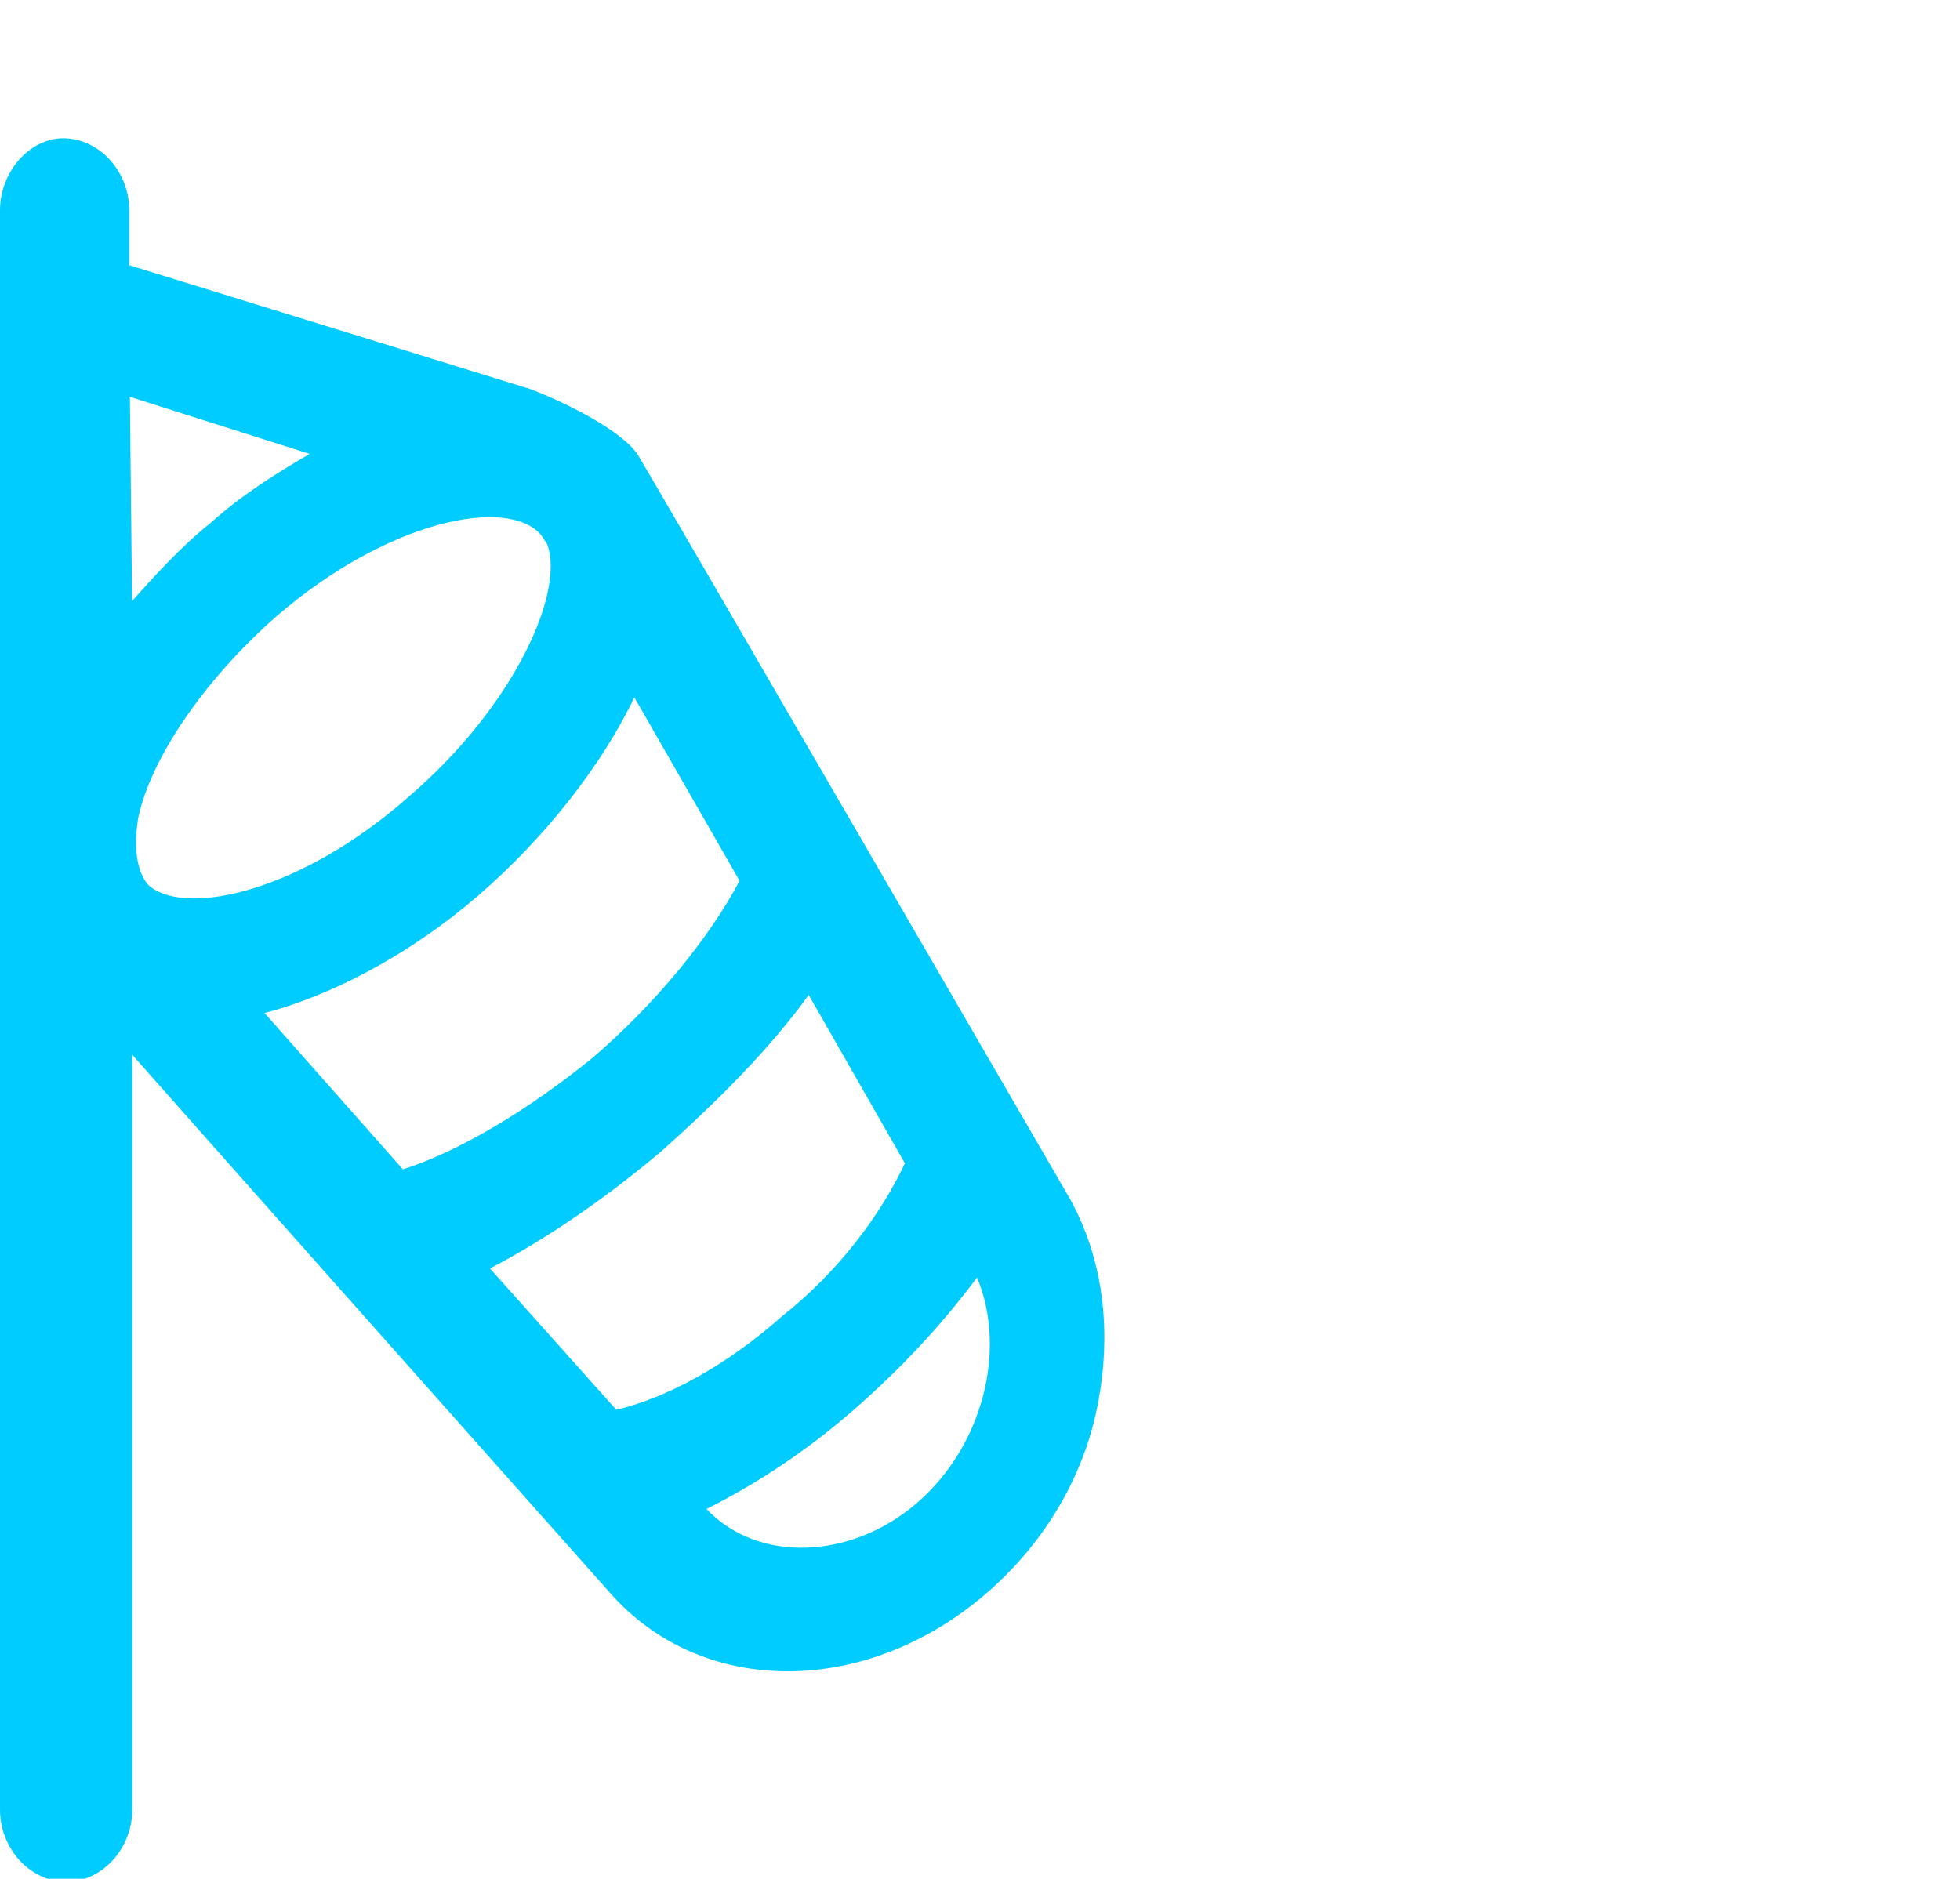 <?xml version="1.0" encoding="UTF-8" standalone="no"?>
<!-- Created with Inkscape (http://www.inkscape.org/) -->

<svg
   xmlns:dc="http://purl.org/dc/elements/1.1/"
   xmlns:cc="http://creativecommons.org/ns#"
   xmlns:rdf="http://www.w3.org/1999/02/22-rdf-syntax-ns#"
   xmlns:svg="http://www.w3.org/2000/svg"
   xmlns="http://www.w3.org/2000/svg"
   xmlns:xlink="http://www.w3.org/1999/xlink"
   xmlns:sodipodi="http://sodipodi.sourceforge.net/DTD/sodipodi-0.dtd"
   xmlns:inkscape="http://www.inkscape.org/namespaces/inkscape"
   width="17.277mm"
   height="16.563mm"
   viewBox="0 0 17.277 16.563"
   version="1.1"
   id="svg5681"
   inkscape:version="0.92.3 (2405546, 2018-03-11)"
   sodipodi:docname="winds-1-non-active.svg">
  <defs
     id="defs5675">
    <path
       d="m 1,16.6 20.7,11.7 c 1.3,0.8 2,1.1 3.7,1 0.3,0 31.9,-4.9 31.9,-4.9 2.5,-0.4 4.7,-1.8 6.2,-4.1 1.4,-2.2 2,-5 1.6,-7.8 C 64.9,9.7 63.6,7 61.6,5 V 5 C 59.6,2.9 57,1.7 54.4,1.6 54.4,1.6 21.9,0 21.6,0 20.1,0.1 17.3,2.1 17.2,2.2 L 4.5,12.6 m 10.3,2.5 c 0.2,1.5 0.5,2.9 0.9,4.3 l -6.9,-4 5.8,-4.8 c -0.1,1.4 0,3 0.2,4.5 z m 10.4,9.4 c 0,0 -0.9,0.4 -2.4,-1.1 -1.5,-1.6 -3,-4.8 -3.5,-8.6 -0.7,-5.5 0.9,-9.9 2.9,-10.1 h 0.4 c 2,0.4 4.5,4.4 5.3,9.7 0.6,5.3 -0.9,9.6 -2.7,10.1 z m 14.3,-2.2 -7.9,1.2 c 0.9,-2.6 1.1,-5.9 0.7,-9.3 -0.4,-3.4 -1.6,-6.6 -3.1,-9.1 l 8.1,0.4 c 1.2,2.2 2.2,5.2 2.6,8.4 0.3,3.1 0.2,6.2 -0.4,8.4 z m 12.1,-1.8 -7.2,1.1 c 0.2,-2.4 0.2,-5.1 -0.2,-7.9 -0.4,-2.9 -1.1,-5.6 -2,-7.9 l 7.4,0.4 c 1.2,1.8 2.1,4.4 2.4,7.1 0.4,2.6 0.3,5.3 -0.4,7.2 z m 9.2,-7.7 c 0.5,3.4 -1.4,6.3 -4.2,6.9 0.2,-2.1 0.2,-4.4 -0.1,-6.7 -0.3,-2.3 -0.9,-4.6 -1.7,-6.6 3,0.3 5.6,3 6,6.4 z"
       id="SVGID_2_"
       inkscape:connector-curvature="0" />
    <path
       d="M 4.3,11.3 V 7 C 4.3,5.7 3.3,4.6 2.1,4.6 1,4.6 0,5.7 0,7 v 53.2 c 0,1.3 1,2.4 2.2,2.4 1.2,0 2.2,-1.1 2.2,-2.4 V 20.7"
       id="SVGID_5_"
       inkscape:connector-curvature="0" />
    <path
       d="M 57.6,33.2 C 56.9,30.4 55.3,28.1 53.1,26.7 53.1,26.7 25.8,9.1 25.5,8.9 24.1,8.2 20.7,8.6 20.5,8.6 L 4.3,11.3 V 7 C 4.3,5.7 3.3,4.6 2.1,4.6 1,4.6 0,5.7 0,7 v 53.2 c 0,1.3 1,2.4 2.2,2.4 1.2,0 2.2,-1.1 2.2,-2.4 V 20.7 l 7.1,12.7 c 0.8,1.3 1.1,2 2.7,2.8 0.3,0.2 30.1,11.8 30.1,11.8 2.4,0.9 5,0.8 7.4,-0.4 2.3,-1.2 4.2,-3.3 5.3,-6 1.1,-2.6 1.3,-5.6 0.6,-8.4 z M 12,18.6 c -0.6,1.4 -1,2.8 -1.3,4.2 l -4,-6.9 7.4,-1.3 c -0.8,1.2 -1.5,2.6 -2.1,4 z M 16.3,32 c 0,0 -1,-0.1 -1.6,-2.1 -0.5,-2.2 -0.2,-5.7 1.2,-9.2 2.1,-5.2 5.8,-8.1 7.6,-7.3 l 0.4,0.2 c 1.5,1.3 1.7,6.1 -0.3,11 -2,4.8 -5.4,7.8 -7.3,7.4 z m 13.5,5.2 -7.5,-2.9 c 2.1,-1.9 3.9,-4.6 5.2,-7.8 1.3,-3.2 2,-6.5 1.9,-9.5 l 6.8,4.4 c 0,2.5 -0.7,5.6 -2,8.6 -1.1,3 -2.7,5.6 -4.4,7.2 z M 41.2,41.7 34.5,39 c 1.4,-2 2.7,-4.3 3.8,-6.9 1.1,-2.7 1.9,-5.4 2.3,-7.9 l 6.2,4 c 0.1,2.2 -0.4,4.9 -1.5,7.4 -1.1,2.5 -2.6,4.7 -4.1,6.1 z M 53,39.6 c -1.3,3.1 -4.4,4.8 -7.1,3.9 1.3,-1.7 2.4,-3.7 3.3,-5.9 0.9,-2.2 1.5,-4.4 1.9,-6.6 2.4,1.8 3.2,5.5 1.9,8.6 z"
       id="SVGID_8_"
       inkscape:connector-curvature="0" />
    <path
       d="m 0.1,16 0.5,12.7 c 0.1,1.3 0.1,2 1,3.2 0.2,0.3 18.7,21.1 18.7,21.1 1.5,1.7 3.6,2.6 5.9,2.6 2.3,0 4.6,-0.9 6.5,-2.5 1.9,-1.6 3.3,-3.8 3.8,-6.3 v 0 C 37,44.3 36.7,41.9 35.6,39.9 35.6,39.9 21.4,15.4 21.2,15.1 20.4,14 17.6,12.9 17.5,12.9 L 3.9,8.7 M 7,17.4 c -1,0.8 -1.9,1.8 -2.7,2.7 l -0.3,-7 6.3,2 C 9.1,15.8 8,16.5 7,17.4 Z M 5,29.5 C 5,29.5 4.3,29 4.6,27.2 5,25.3 6.7,22.7 9.2,20.5 c 3.7,-3.2 7.7,-4 8.8,-2.7 l 0.2,0.3 c 0.6,1.6 -1.1,5.4 -4.6,8.4 -3.5,3.1 -7.3,4 -8.6,3 z m 8.4,9.4 -4.6,-5.2 c 2.3,-0.6 4.9,-2 7.1,-3.9 2.2,-1.9 4.1,-4.3 5.2,-6.6 l 3.5,6.1 c -1,1.9 -2.8,4.1 -4.9,5.9 -2.1,1.7 -4.4,3.1 -6.3,3.7 z m 7.1,8 -4.2,-4.7 c 1.9,-1 3.8,-2.3 5.7,-3.9 1.9,-1.7 3.6,-3.4 4.9,-5.2 l 3.2,5.6 c -0.8,1.7 -2.2,3.6 -4.1,5.1 -1.8,1.6 -3.8,2.7 -5.5,3.1 z m 10,3.1 c -2.2,1.9 -5.3,2 -7,0.2 1.6,-0.8 3.3,-1.9 4.9,-3.3 1.6,-1.4 2.9,-2.8 4.1,-4.4 1,2.4 0.2,5.6 -2,7.5 z"
       id="SVGID_12_"
       inkscape:connector-curvature="0" />
    <path
       d="M 4.3,11.3 V 7 C 4.3,5.7 3.3,4.6 2.1,4.6 1,4.6 0,5.7 0,7 v 53.2 c 0,1.3 1,2.4 2.2,2.4 1.2,0 2.2,-1.1 2.2,-2.4 V 20.7"
       id="SVGID_15_"
       inkscape:connector-curvature="0" />
    <path
       d="M 43.5,13.7 C 40.3,9.7 37,5.4 34.4,0.9 33.7,-0.3 31.7,-0.3 31,0.9 28.3,5.4 25,9.6 21.8,13.7 15.3,22 9.2,29.8 9.2,39.1 9.2,52 19.7,62.6 32.7,62.6 45.7,62.6 56.1,52 56.1,39.1 56.1,29.8 50,22 43.5,13.7 Z"
       id="SVGID_18_"
       inkscape:connector-curvature="0" />
    <path
       d="m 49.5,48 c -1.3,0 -2.4,1.1 -2.4,2.4 0,4 -3.3,7.3 -7.3,7.3 -4,0 -7.3,-3.3 -7.3,-7.3 V 21.7 c 0,-4 3.3,-7.3 7.3,-7.3 4,0 7.3,3.3 7.3,7.3 0,1.3 1.1,2.4 2.4,2.4 1.3,0 2.4,-1.1 2.4,-2.4 C 51.9,15 46.4,9.5 39.7,9.5 33,9.5 27.6,15 27.6,21.7 v 28.7 c 0,6.7 5.5,12.2 12.2,12.2 C 46.5,62.6 52,57.1 52,50.4 51.9,49.1 50.8,48 49.5,48 Z"
       id="SVGID_21_"
       inkscape:connector-curvature="0" />
    <path
       d="m 20.1,0.3 c -3.7,0 -6.7,3 -6.7,6.7 0,3.7 3,6.7 6.7,6.7 3.7,0 6.7,-3 6.7,-6.7 0,-3.7 -3,-6.7 -6.7,-6.7 z m 0,8.5 c -1,0 -1.8,-0.8 -1.8,-1.8 0,-1 0.8,-1.8 1.8,-1.8 1,0 1.9,0.8 1.9,1.8 0,1 -0.9,1.8 -1.9,1.8 z"
       id="SVGID_25_"
       inkscape:connector-curvature="0" />
  </defs>
  <sodipodi:namedview
     id="base"
     pagecolor="#ffffff"
     bordercolor="#666666"
     borderopacity="1.0"
     inkscape:pageopacity="0.0"
     inkscape:pageshadow="2"
     inkscape:zoom="1"
     inkscape:cx="115.50714"
     inkscape:cy="-388.7"
     inkscape:document-units="mm"
     inkscape:current-layer="layer1"
     showgrid="false"
     fit-margin-top="0"
     fit-margin-left="0"
     fit-margin-right="0"
     fit-margin-bottom="0"
     inkscape:window-width="1920"
     inkscape:window-height="1186"
     inkscape:window-x="-11"
     inkscape:window-y="-11"
     inkscape:window-maximized="1" />
  <g
     inkscape:label="Layer 1"
     inkscape:groupmode="layer"
     id="layer1"
     transform="translate(-75.272,-29.427)">
    <g
       id="g7286"
       transform="matrix(0.265,0,0,0.265,75.272,29.427)"
       style="fill:#00ccff">
      <g
         id="Layer_2"
         style="fill:#00ccff">
	<linearGradient
   y2="31.303"
   x2="65.343"
   y1="31.303"
   x1="-1.818989e-012"
   gradientUnits="userSpaceOnUse"
   id="SVGID_1_">
		<stop
   id="stop6581"
   style="stop-color:#F0512E"
   offset="0" />

		<stop
   id="stop6583"
   style="stop-color:#F05230"
   offset="0.276" />

		<stop
   id="stop6585"
   style="stop-color:#F15736"
   offset="0.512" />

		<stop
   id="stop6587"
   style="stop-color:#F15F42"
   offset="0.734" />

		<stop
   id="stop6589"
   style="stop-color:#F26A52"
   offset="0.945" />

		<stop
   id="stop6591"
   style="stop-color:#F26D57"
   offset="0.999" />

	</linearGradient>

	<rect
   id="rect6594"
   height="62.6"
   width="65.3"
   class="st0"
   x="0"
   y="0"
   style="opacity:0;fill:#00ccff" />

</g>
      <g
         class="st1"
         id="Layer_1"
         style="display:none;fill:#00ccff">
	<g
   id="g6643"
   class="st2"
   style="display:inline;fill:#00ccff">
		<g
   id="g6618"
   style="fill:#00ccff">
			<defs
   id="defs6598">
				<path
   d="m 1,16.6 20.7,11.7 c 1.3,0.8 2,1.1 3.7,1 0.3,0 31.9,-4.9 31.9,-4.9 2.5,-0.4 4.7,-1.8 6.2,-4.1 1.4,-2.2 2,-5 1.6,-7.8 C 64.9,9.7 63.6,7 61.6,5 V 5 C 59.6,2.9 57,1.7 54.4,1.6 54.4,1.6 21.9,0 21.6,0 20.1,0.1 17.3,2.1 17.2,2.2 L 4.5,12.6 m 10.3,2.5 c 0.2,1.5 0.5,2.9 0.9,4.3 l -6.9,-4 5.8,-4.8 c -0.1,1.4 0,3 0.2,4.5 z m 10.4,9.4 c 0,0 -0.9,0.4 -2.4,-1.1 -1.5,-1.6 -3,-4.8 -3.5,-8.6 -0.7,-5.5 0.9,-9.9 2.9,-10.1 h 0.4 c 2,0.4 4.5,4.4 5.3,9.7 0.6,5.3 -0.9,9.6 -2.7,10.1 z m 14.3,-2.2 -7.9,1.2 c 0.9,-2.6 1.1,-5.9 0.7,-9.3 -0.4,-3.4 -1.6,-6.6 -3.1,-9.1 l 8.1,0.4 c 1.2,2.2 2.2,5.2 2.6,8.4 0.3,3.1 0.2,6.2 -0.4,8.4 z m 12.1,-1.8 -7.2,1.1 c 0.2,-2.4 0.2,-5.1 -0.2,-7.9 -0.4,-2.9 -1.1,-5.6 -2,-7.9 l 7.4,0.4 c 1.2,1.8 2.1,4.4 2.4,7.1 0.4,2.6 0.3,5.3 -0.4,7.2 z m 9.2,-7.7 c 0.5,3.4 -1.4,6.3 -4.2,6.9 0.2,-2.1 0.2,-4.4 -0.1,-6.7 -0.3,-2.3 -0.9,-4.6 -1.7,-6.6 3,0.3 5.6,3 6,6.4 z"
   id="path7045"
   inkscape:connector-curvature="0" />

			</defs>

			<clipPath
   id="SVGID_3_">
				<use
   id="use6600"
   style="overflow:visible"
   xlink:href="#SVGID_2_"
   x="0"
   y="0"
   width="100%"
   height="100%" />

			</clipPath>

			<linearGradient
   y2="10.809"
   x2="43.783"
   y1="45.205"
   x1="24.671"
   gradientUnits="userSpaceOnUse"
   id="SVGID_4_">
				<stop
   id="stop6603"
   style="stop-color:#F0512E"
   offset="0" />

				<stop
   id="stop6605"
   style="stop-color:#F05230"
   offset="0.276" />

				<stop
   id="stop6607"
   style="stop-color:#F15736"
   offset="0.512" />

				<stop
   id="stop6609"
   style="stop-color:#F15F42"
   offset="0.734" />

				<stop
   id="stop6611"
   style="stop-color:#F26A52"
   offset="0.945" />

				<stop
   id="stop6613"
   style="stop-color:#F26D57"
   offset="0.999" />

			</linearGradient>

			<rect
   id="rect6616"
   clip-path="url(#SVGID_3_)"
   height="63"
   width="67"
   class="st3"
   y="-0.4"
   x="-1"
   style="fill:#00ccff" />

		</g>

		<g
   id="g6641"
   style="fill:#00ccff">
			<defs
   id="defs6621">
				<path
   d="M 4.3,11.3 V 7 C 4.3,5.7 3.3,4.6 2.1,4.6 1,4.6 0,5.7 0,7 v 53.2 c 0,1.3 1,2.4 2.2,2.4 1.2,0 2.2,-1.1 2.2,-2.4 V 20.7"
   id="path7059"
   inkscape:connector-curvature="0" />

			</defs>

			<clipPath
   id="SVGID_6_">
				<use
   id="use6623"
   style="overflow:visible"
   xlink:href="#SVGID_5_"
   x="0"
   y="0"
   width="100%"
   height="100%" />

			</clipPath>

			<linearGradient
   y2="10.809"
   x2="44.783"
   y1="45.205"
   x1="25.671"
   gradientUnits="userSpaceOnUse"
   id="SVGID_7_">
				<stop
   id="stop6626"
   style="stop-color:#F0512E"
   offset="0" />

				<stop
   id="stop6628"
   style="stop-color:#F05230"
   offset="0.276" />

				<stop
   id="stop6630"
   style="stop-color:#F15736"
   offset="0.512" />

				<stop
   id="stop6632"
   style="stop-color:#F15F42"
   offset="0.734" />

				<stop
   id="stop6634"
   style="stop-color:#F26A52"
   offset="0.945" />

				<stop
   id="stop6636"
   style="stop-color:#F26D57"
   offset="0.999" />

			</linearGradient>

			<rect
   id="rect6639"
   clip-path="url(#SVGID_6_)"
   height="63"
   width="67"
   class="st4"
   y="-0.4"
   x="0"
   style="fill:#00ccff" />

		</g>

	</g>

</g>
      <g
         class="st1"
         id="Layer_3"
         style="display:none;fill:#00ccff">
	<g
   id="g6678"
   class="st2"
   style="display:inline;fill:#00ccff">
		<defs
   id="defs6647">
			<path
   d="M 57.6,33.2 C 56.9,30.4 55.3,28.1 53.1,26.7 53.1,26.7 25.8,9.1 25.5,8.9 24.1,8.2 20.7,8.6 20.5,8.6 L 4.3,11.3 V 7 C 4.3,5.7 3.3,4.6 2.1,4.6 1,4.6 0,5.7 0,7 v 53.2 c 0,1.3 1,2.4 2.2,2.4 1.2,0 2.2,-1.1 2.2,-2.4 V 20.7 l 7.1,12.7 c 0.8,1.3 1.1,2 2.7,2.8 0.3,0.2 30.1,11.8 30.1,11.8 2.4,0.9 5,0.8 7.4,-0.4 2.3,-1.2 4.2,-3.3 5.3,-6 1.1,-2.6 1.3,-5.6 0.6,-8.4 z M 12,18.6 c -0.6,1.4 -1,2.8 -1.3,4.2 l -4,-6.9 7.4,-1.3 c -0.8,1.2 -1.5,2.6 -2.1,4 z M 16.3,32 c 0,0 -1,-0.1 -1.6,-2.1 -0.5,-2.2 -0.2,-5.7 1.2,-9.2 2.1,-5.2 5.8,-8.1 7.6,-7.3 l 0.4,0.2 c 1.5,1.3 1.7,6.1 -0.3,11 -2,4.8 -5.4,7.8 -7.3,7.4 z m 13.5,5.2 -7.5,-2.9 c 2.1,-1.9 3.9,-4.6 5.2,-7.8 1.3,-3.2 2,-6.5 1.9,-9.5 l 6.8,4.4 c 0,2.5 -0.7,5.6 -2,8.6 -1.1,3 -2.7,5.6 -4.4,7.2 z M 41.2,41.7 34.5,39 c 1.4,-2 2.7,-4.3 3.8,-6.9 1.1,-2.7 1.9,-5.4 2.3,-7.9 l 6.2,4 c 0.1,2.2 -0.4,4.9 -1.5,7.4 -1.1,2.5 -2.6,4.7 -4.1,6.1 z M 53,39.6 c -1.3,3.1 -4.4,4.8 -7.1,3.9 1.3,-1.7 2.4,-3.7 3.3,-5.9 0.9,-2.2 1.5,-4.4 1.9,-6.6 2.4,1.8 3.2,5.5 1.9,8.6 z"
   id="path7075"
   inkscape:connector-curvature="0" />

		</defs>

		<linearGradient
   y2="25.79"
   x2="27.531"
   y1="48.752"
   x1="14.773"
   gradientUnits="userSpaceOnUse"
   id="SVGID_9_">
			<stop
   id="stop6649"
   style="stop-color:#EEBF39"
   offset="0" />

			<stop
   id="stop6651"
   style="stop-color:#EFC03C"
   offset="0.339" />

			<stop
   id="stop6653"
   style="stop-color:#F3C646"
   offset="0.629" />

			<stop
   id="stop6655"
   style="stop-color:#F9D158"
   offset="0.899" />

			<stop
   id="stop6657"
   style="stop-color:#FCD660"
   offset="0.998" />

		</linearGradient>

		<use
   id="use6660"
   style="overflow:visible;fill:#00ccff"
   xlink:href="#SVGID_8_"
   x="0"
   y="0"
   width="100%"
   height="100%" />

		<clipPath
   id="SVGID_10_">
			<use
   id="use6662"
   style="overflow:visible"
   xlink:href="#SVGID_8_"
   x="0"
   y="0"
   width="100%"
   height="100%" />

		</clipPath>

		<linearGradient
   y2="9.872"
   x2="42.193"
   y1="40.836"
   x1="24.988"
   gradientUnits="userSpaceOnUse"
   id="SVGID_11_">
			<stop
   id="stop6665"
   style="stop-color:#EEBF39"
   offset="0" />

			<stop
   id="stop6667"
   style="stop-color:#EFC03C"
   offset="0.339" />

			<stop
   id="stop6669"
   style="stop-color:#F3C646"
   offset="0.629" />

			<stop
   id="stop6671"
   style="stop-color:#F9D158"
   offset="0.899" />

			<stop
   id="stop6673"
   style="stop-color:#FCD660"
   offset="0.998" />

		</linearGradient>

		<rect
   id="rect6676"
   clip-path="url(#SVGID_10_)"
   height="58"
   width="58"
   class="st5"
   y="4.6"
   x="0"
   style="fill:#00ccff" />

	</g>

</g>
      <g
         id="Layer_4"
         style="fill:#00ccff">
	<g
   id="g6727"
   style="fill:#00ccff">
		<g
   id="g6702"
   style="fill:#00ccff">
			<defs
   id="defs6682">
				<path
   d="m 0.1,16 0.5,12.7 c 0.1,1.3 0.1,2 1,3.2 0.2,0.3 18.7,21.1 18.7,21.1 1.5,1.7 3.6,2.6 5.9,2.6 2.3,0 4.6,-0.9 6.5,-2.5 1.9,-1.6 3.3,-3.8 3.8,-6.3 v 0 C 37,44.3 36.7,41.9 35.6,39.9 35.6,39.9 21.4,15.4 21.2,15.1 20.4,14 17.6,12.9 17.5,12.9 L 3.9,8.7 M 7,17.4 c -1,0.8 -1.9,1.8 -2.7,2.7 l -0.3,-7 6.3,2 C 9.1,15.8 8,16.5 7,17.4 Z M 5,29.5 C 5,29.5 4.3,29 4.6,27.2 5,25.3 6.7,22.7 9.2,20.5 c 3.7,-3.2 7.7,-4 8.8,-2.7 l 0.2,0.3 c 0.6,1.6 -1.1,5.4 -4.6,8.4 -3.5,3.1 -7.3,4 -8.6,3 z m 8.4,9.4 -4.6,-5.2 c 2.3,-0.6 4.9,-2 7.1,-3.9 2.2,-1.9 4.1,-4.3 5.2,-6.6 l 3.5,6.1 c -1,1.9 -2.8,4.1 -4.9,5.9 -2.1,1.7 -4.4,3.1 -6.3,3.7 z m 7.1,8 -4.2,-4.7 c 1.9,-1 3.8,-2.3 5.7,-3.9 1.9,-1.7 3.6,-3.4 4.9,-5.2 l 3.2,5.6 c -0.8,1.7 -2.2,3.6 -4.1,5.1 -1.8,1.6 -3.8,2.7 -5.5,3.1 z m 10,3.1 c -2.2,1.9 -5.3,2 -7,0.2 1.6,-0.8 3.3,-1.9 4.9,-3.3 1.6,-1.4 2.9,-2.8 4.1,-4.4 1,2.4 0.2,5.6 -2,7.5 z"
   id="path7096"
   inkscape:connector-curvature="0" />

			</defs>

			<clipPath
   id="SVGID_13_">
				<use
   id="use6684"
   style="overflow:visible"
   xlink:href="#SVGID_12_"
   x="0"
   y="0"
   width="100%"
   height="100%" />

			</clipPath>

			
				<linearGradient
   gradientTransform="matrix(0.998,-0.061,0.061,0.998,37.354,-40.048)"
   y2="53.516"
   x2="-3.218"
   y1="84.824"
   x1="-20.614"
   gradientUnits="userSpaceOnUse"
   id="SVGID_14_">
				<stop
   id="stop6687"
   style="stop-color:#5ABC73"
   offset="0" />

				<stop
   id="stop6689"
   style="stop-color:#5EBD74"
   offset="0.265" />

				<stop
   id="stop6691"
   style="stop-color:#6BC178"
   offset="0.492" />

				<stop
   id="stop6693"
   style="stop-color:#7FC67D"
   offset="0.705" />

				<stop
   id="stop6695"
   style="stop-color:#98CE84"
   offset="0.907" />

				<stop
   id="stop6697"
   style="stop-color:#A5D288"
   offset="0.998" />

			</linearGradient>

			<polyline
   id="polyline6700"
   clip-path="url(#SVGID_13_)"
   points="-2.6,5.8 0.9,63.7 58.8,60.2 55.2,1.3    "
   class="st6"
   style="fill:#00ccff" />

		</g>

		<g
   id="g6725"
   style="fill:#00ccff">
			<defs
   id="defs6705">
				<path
   d="M 4.3,11.3 V 7 C 4.3,5.7 3.3,4.6 2.1,4.6 1,4.6 0,5.7 0,7 v 53.2 c 0,1.3 1,2.4 2.2,2.4 1.2,0 2.2,-1.1 2.2,-2.4 V 20.7"
   id="path7110"
   inkscape:connector-curvature="0" />

			</defs>

			<clipPath
   id="SVGID_16_">
				<use
   id="use6707"
   style="overflow:visible"
   xlink:href="#SVGID_15_"
   x="0"
   y="0"
   width="100%"
   height="100%" />

			</clipPath>

			<linearGradient
   y2="14.75"
   x2="39.482"
   y1="46.058"
   x1="22.087"
   gradientUnits="userSpaceOnUse"
   id="SVGID_17_">
				<stop
   id="stop6710"
   style="stop-color:#5ABC73"
   offset="0" />

				<stop
   id="stop6712"
   style="stop-color:#5EBD74"
   offset="0.265" />

				<stop
   id="stop6714"
   style="stop-color:#6BC178"
   offset="0.492" />

				<stop
   id="stop6716"
   style="stop-color:#7FC67D"
   offset="0.705" />

				<stop
   id="stop6718"
   style="stop-color:#98CE84"
   offset="0.907" />

				<stop
   id="stop6720"
   style="stop-color:#A5D288"
   offset="0.998" />

			</linearGradient>

			<polyline
   id="polyline6723"
   clip-path="url(#SVGID_16_)"
   points="0,4.6 0,62.6 58,62.6 58,3.6    "
   class="st7"
   style="fill:#00ccff" />

		</g>

	</g>

</g>
      <g
         class="st1"
         id="Layer_5"
         style="display:none;fill:#00ccff">
	<g
   id="g6761"
   class="st2"
   style="display:inline;fill:#00ccff">
		<g
   id="g6751"
   style="fill:#00ccff">
			<defs
   id="defs6731">
				<path
   d="M 43.5,13.7 C 40.3,9.7 37,5.4 34.4,0.9 33.7,-0.3 31.7,-0.3 31,0.9 28.3,5.4 25,9.6 21.8,13.7 15.3,22 9.2,29.8 9.2,39.1 9.2,52 19.7,62.6 32.7,62.6 45.7,62.6 56.1,52 56.1,39.1 56.1,29.8 50,22 43.5,13.7 Z"
   id="path7126"
   inkscape:connector-curvature="0" />

			</defs>

			<clipPath
   id="SVGID_19_">
				<use
   id="use6733"
   style="overflow:visible"
   xlink:href="#SVGID_18_"
   x="0"
   y="0"
   width="100%"
   height="100%" />

			</clipPath>

			<linearGradient
   y2="13.386"
   x2="42.379"
   y1="44.638"
   x1="25.015"
   gradientUnits="userSpaceOnUse"
   id="SVGID_20_">
				<stop
   id="stop6736"
   style="stop-color:#F0512E"
   offset="0" />

				<stop
   id="stop6738"
   style="stop-color:#F05230"
   offset="0.276" />

				<stop
   id="stop6740"
   style="stop-color:#F15736"
   offset="0.512" />

				<stop
   id="stop6742"
   style="stop-color:#F15F42"
   offset="0.734" />

				<stop
   id="stop6744"
   style="stop-color:#F26A52"
   offset="0.945" />

				<stop
   id="stop6746"
   style="stop-color:#F26D57"
   offset="0.999" />

			</linearGradient>

			<rect
   id="rect6749"
   clip-path="url(#SVGID_19_)"
   height="63.6"
   width="49.4"
   class="st8"
   y="0"
   x="7.4"
   style="fill:#00ccff" />

		</g>

		<g
   id="g6759"
   style="fill:#00ccff">
			<path
   id="path6753"
   d="m 26.8,34.1 c -3.2,0 -5.9,-2.6 -5.9,-5.9 0,-3.3 2.6,-5.9 5.9,-5.9 3.3,0 5.9,2.6 5.9,5.9 0,3.3 -2.7,5.9 -5.9,5.9 z m 0,-7.9 c -1.1,0 -2,0.9 -2,2 0,1.1 0.9,2 2,2 1.1,0 2,-0.9 2,-2 0,-1.1 -0.9,-2 -2,-2 z"
   class="st9"
   inkscape:connector-curvature="0"
   style="fill:#00ccff" />

			<path
   id="path6755"
   d="m 38.5,53.6 c -3.2,0 -5.9,-2.6 -5.9,-5.9 0,-3.3 2.6,-5.9 5.9,-5.9 3.2,0 5.9,2.6 5.9,5.9 0,3.3 -2.6,5.9 -5.9,5.9 z m 0,-7.8 c -1.1,0 -2,0.9 -2,2 0,1.1 0.9,2 2,2 1.1,0 2,-0.9 2,-2 0,-1.1 -0.9,-2 -2,-2 z"
   class="st9"
   inkscape:connector-curvature="0"
   style="fill:#00ccff" />

			<path
   id="path6757"
   d="m 22.9,49.7 c -0.5,0 -1,-0.2 -1.4,-0.6 -0.8,-0.8 -0.8,-2 0,-2.8 L 41.1,26.7 c 0.8,-0.8 2,-0.8 2.8,0 0.8,0.8 0.8,2 0,2.8 L 24.3,49.1 c -0.4,0.4 -0.9,0.6 -1.4,0.6 z"
   class="st9"
   inkscape:connector-curvature="0"
   style="fill:#00ccff" />

		</g>

	</g>

</g>
      <g
         class="st1"
         id="Layer_6"
         style="display:none;fill:#00ccff">
	<g
   id="g6840"
   class="st2"
   style="display:inline;fill:#00ccff">
		<g
   id="g6800"
   style="fill:#00ccff">
			<defs
   id="defs6765">
				<path
   d="m 49.5,48 c -1.3,0 -2.4,1.1 -2.4,2.4 0,4 -3.3,7.3 -7.3,7.3 -4,0 -7.3,-3.3 -7.3,-7.3 V 21.7 c 0,-4 3.3,-7.3 7.3,-7.3 4,0 7.3,3.3 7.3,7.3 0,1.3 1.1,2.4 2.4,2.4 1.3,0 2.4,-1.1 2.4,-2.4 C 51.9,15 46.4,9.5 39.7,9.5 33,9.5 27.6,15 27.6,21.7 v 28.7 c 0,6.7 5.5,12.2 12.2,12.2 C 46.5,62.6 52,57.1 52,50.4 51.9,49.1 50.8,48 49.5,48 Z"
   id="path7146"
   inkscape:connector-curvature="0" />

			</defs>

			<linearGradient
   y2="36.076"
   x2="51.901"
   y1="36.076"
   x1="27.56"
   gradientUnits="userSpaceOnUse"
   id="SVGID_22_">
				<stop
   id="stop6767"
   style="stop-color:#5ABC73"
   offset="0" />

				<stop
   id="stop6769"
   style="stop-color:#5EBD74"
   offset="0.265" />

				<stop
   id="stop6771"
   style="stop-color:#6BC178"
   offset="0.492" />

				<stop
   id="stop6773"
   style="stop-color:#7FC67D"
   offset="0.705" />

				<stop
   id="stop6775"
   style="stop-color:#98CE84"
   offset="0.907" />

				<stop
   id="stop6777"
   style="stop-color:#A5D288"
   offset="0.998" />

			</linearGradient>

			<use
   id="use6780"
   style="overflow:visible;fill:#00ccff"
   xlink:href="#SVGID_21_"
   x="0"
   y="0"
   width="100%"
   height="100%" />

			<clipPath
   id="SVGID_23_">
				<use
   id="use6782"
   style="overflow:visible"
   xlink:href="#SVGID_21_"
   x="0"
   y="0"
   width="100%"
   height="100%" />

			</clipPath>

			<linearGradient
   y2="12.943"
   x2="45.744"
   y1="45.782"
   x1="27.498"
   gradientUnits="userSpaceOnUse"
   id="SVGID_24_">
				<stop
   id="stop6785"
   style="stop-color:#5ABC73"
   offset="0" />

				<stop
   id="stop6787"
   style="stop-color:#5EBD74"
   offset="0.265" />

				<stop
   id="stop6789"
   style="stop-color:#6BC178"
   offset="0.492" />

				<stop
   id="stop6791"
   style="stop-color:#7FC67D"
   offset="0.705" />

				<stop
   id="stop6793"
   style="stop-color:#98CE84"
   offset="0.907" />

				<stop
   id="stop6795"
   style="stop-color:#A5D288"
   offset="0.998" />

			</linearGradient>

			<rect
   id="rect6798"
   clip-path="url(#SVGID_23_)"
   height="73.5"
   width="39.9"
   class="st10"
   y="-4.4"
   x="15"
   style="fill:#00ccff" />

		</g>

		<g
   id="g6838"
   style="fill:#00ccff">
			<defs
   id="defs6803">
				<path
   d="m 20.1,0.3 c -3.7,0 -6.7,3 -6.7,6.7 0,3.7 3,6.7 6.7,6.7 3.7,0 6.7,-3 6.7,-6.7 0,-3.7 -3,-6.7 -6.7,-6.7 z m 0,8.5 c -1,0 -1.8,-0.8 -1.8,-1.8 0,-1 0.8,-1.8 1.8,-1.8 1,0 1.9,0.8 1.9,1.8 0,1 -0.9,1.8 -1.9,1.8 z"
   id="path7168"
   inkscape:connector-curvature="0" />

			</defs>

			<linearGradient
   y2="6.99"
   x2="26.83"
   y1="6.99"
   x1="13.443"
   gradientUnits="userSpaceOnUse"
   id="SVGID_26_">
				<stop
   id="stop6805"
   style="stop-color:#5ABC73"
   offset="0" />

				<stop
   id="stop6807"
   style="stop-color:#5EBD74"
   offset="0.265" />

				<stop
   id="stop6809"
   style="stop-color:#6BC178"
   offset="0.492" />

				<stop
   id="stop6811"
   style="stop-color:#7FC67D"
   offset="0.705" />

				<stop
   id="stop6813"
   style="stop-color:#98CE84"
   offset="0.907" />

				<stop
   id="stop6815"
   style="stop-color:#A5D288"
   offset="0.998" />

			</linearGradient>

			<use
   id="use6818"
   style="overflow:visible;fill:#00ccff"
   xlink:href="#SVGID_25_"
   x="0"
   y="0"
   width="100%"
   height="100%" />

			<clipPath
   id="SVGID_27_">
				<use
   id="use6820"
   style="overflow:visible"
   xlink:href="#SVGID_25_"
   x="0"
   y="0"
   width="100%"
   height="100%" />

			</clipPath>

			<linearGradient
   y2="12.903"
   x2="39.353"
   y1="45.742"
   x1="21.107"
   gradientUnits="userSpaceOnUse"
   id="SVGID_28_">
				<stop
   id="stop6823"
   style="stop-color:#5ABC73"
   offset="0" />

				<stop
   id="stop6825"
   style="stop-color:#5EBD74"
   offset="0.265" />

				<stop
   id="stop6827"
   style="stop-color:#6BC178"
   offset="0.492" />

				<stop
   id="stop6829"
   style="stop-color:#7FC67D"
   offset="0.705" />

				<stop
   id="stop6831"
   style="stop-color:#98CE84"
   offset="0.907" />

				<stop
   id="stop6833"
   style="stop-color:#A5D288"
   offset="0.998" />

			</linearGradient>

			<rect
   id="rect6836"
   clip-path="url(#SVGID_27_)"
   height="73.5"
   width="39.9"
   class="st11"
   y="-4.5"
   x="8.6"
   style="fill:#00ccff" />

		</g>

	</g>

</g>
      <g
         class="st1"
         id="Layer_7"
         style="display:none;fill:#00ccff">
	<path
   id="path6843"
   d="M 36.7,57 H 52.4 V 6 H 37.2 C 23,6 11.5,17.5 11.5,31.7 v 0 c 0,14 11.3,25.3 25.2,25.3 z"
   class="st12"
   inkscape:connector-curvature="0"
   style="display:inline;fill:#00ccff" />

	<g
   id="g6847"
   class="st2"
   style="display:inline;fill:#00ccff">
		<polygon
   id="polygon6845"
   points="32.8,32.5 29.1,45.6 42.8,30.2 36.5,30.2 43.5,17 32.8,17 28.5,32.5 "
   class="st13"
   style="fill:#00ccff;stroke:#222d3a;stroke-width:2;stroke-linecap:round;stroke-linejoin:round;stroke-miterlimit:10" />

	</g>

</g>
      <g
         class="st1"
         id="Layer_8"
         style="display:none;fill:#00ccff">
	<path
   id="path6850"
   d="M 36.7,57 H 52.4 V 6 H 37.2 C 23,6 11.5,17.5 11.5,31.7 v 0 c 0,14 11.3,25.3 25.2,25.3 z"
   class="st12"
   inkscape:connector-curvature="0"
   style="display:inline;fill:#00ccff" />

	<g
   id="g6866"
   class="st2"
   style="display:inline;fill:#00ccff">
		<circle
   id="circle6852"
   r="3"
   cy="21"
   cx="23.9"
   class="st13"
   style="fill:#00ccff;stroke:#222d3a;stroke-width:2;stroke-linecap:round;stroke-linejoin:round;stroke-miterlimit:10" />

		<circle
   id="circle6854"
   r="3"
   cy="39.2"
   cx="29.9"
   class="st13"
   style="fill:#00ccff;stroke:#222d3a;stroke-width:2;stroke-linecap:round;stroke-linejoin:round;stroke-miterlimit:10" />

		<circle
   id="circle6856"
   r="3"
   cy="30.1"
   cx="39"
   class="st13"
   style="fill:#00ccff;stroke:#222d3a;stroke-width:2;stroke-linecap:round;stroke-linejoin:round;stroke-miterlimit:10" />

		<path
   id="path6858"
   d="m 27.7,21 h 15.2 c 0,0 5.3,0 5.3,4.5 0,4.5 -4.5,4.5 -5.3,4.5"
   class="st13"
   inkscape:connector-curvature="0"
   style="fill:#00ccff;stroke:#222d3a;stroke-width:2;stroke-linecap:round;stroke-linejoin:round;stroke-miterlimit:10" />

		<path
   id="path6860"
   d="m 35.2,30.1 h -9.8 c 0,0 -4.5,0 -4.5,4.5 0,4.5 5.3,3.9 5.3,3.9"
   class="st13"
   inkscape:connector-curvature="0"
   style="fill:#00ccff;stroke:#222d3a;stroke-width:2;stroke-linecap:round;stroke-linejoin:round;stroke-miterlimit:10" />

		<polyline
   id="polyline6862"
   points="33.7,39.2 47.4,39.2 43.6,35.4   "
   class="st13"
   style="fill:#00ccff;stroke:#222d3a;stroke-width:2;stroke-linecap:round;stroke-linejoin:round;stroke-miterlimit:10" />

		<line
   id="line6864"
   y2="43"
   x2="43.6"
   y1="39.2"
   x1="47.4"
   class="st13"
   style="fill:#00ccff;stroke:#222d3a;stroke-width:2;stroke-linecap:round;stroke-linejoin:round;stroke-miterlimit:10" />

	</g>

</g>
      <g
         class="st1"
         id="Layer_9"
         style="display:none;fill:#00ccff">
	<path
   id="path6869"
   d="M 36.7,57 H 52.4 V 6 H 37.2 C 23,6 11.5,17.5 11.5,31.7 v 0 c 0,14 11.3,25.3 25.2,25.3 z"
   class="st12"
   inkscape:connector-curvature="0"
   style="display:inline;fill:#00ccff" />

	<g
   id="g6887"
   class="st2"
   style="display:inline;fill:#00ccff">
		<line
   id="line6871"
   y2="40"
   x2="40.5"
   y1="40"
   x1="33.5"
   class="st13"
   style="fill:#00ccff;stroke:#222d3a;stroke-width:2;stroke-linecap:round;stroke-linejoin:round;stroke-miterlimit:10" />

		<path
   id="path6873"
   d="m 42.5,36 h 3.9 c 1.1,0 2.1,0.9 2.1,2.1 V 42 c 0,1.1 -0.9,2.1 -2.1,2.1 h -3.9 c -1.1,0 -2.1,-0.9 -2.1,-2.1 v -3.9 c 0.1,-1.2 1,-2.1 2.1,-2.1 z"
   class="st13"
   inkscape:connector-curvature="0"
   style="fill:#00ccff;stroke:#222d3a;stroke-width:2;stroke-linecap:round;stroke-linejoin:round;stroke-miterlimit:10" />

		<g
   id="g6885"
   style="fill:#00ccff">
			<line
   id="line6875"
   y2="47"
   x2="33.5"
   y1="16"
   x1="33.5"
   class="st13"
   style="fill:#00ccff;stroke:#222d3a;stroke-width:2;stroke-linecap:round;stroke-linejoin:round;stroke-miterlimit:10" />

			<line
   id="line6877"
   y2="31"
   x2="33.5"
   y1="31"
   x1="26.5"
   class="st13"
   style="fill:#00ccff;stroke:#222d3a;stroke-width:2;stroke-linecap:round;stroke-linejoin:round;stroke-miterlimit:10" />

			<line
   id="line6879"
   y2="23"
   x2="40.5"
   y1="23"
   x1="33.5"
   class="st13"
   style="fill:#00ccff;stroke:#222d3a;stroke-width:2;stroke-linecap:round;stroke-linejoin:round;stroke-miterlimit:10" />

			<path
   id="path6881"
   d="m 42.5,19 h 3.9 c 1.1,0 2.1,0.9 2.1,2.1 V 25 c 0,1.1 -0.9,2.1 -2.1,2.1 h -3.9 c -1.1,0 -2.1,-0.9 -2.1,-2.1 v -3.9 c 0.1,-1.2 1,-2.1 2.1,-2.1 z"
   class="st13"
   inkscape:connector-curvature="0"
   style="fill:#00ccff;stroke:#222d3a;stroke-width:2;stroke-linecap:round;stroke-linejoin:round;stroke-miterlimit:10" />

			<path
   id="path6883"
   d="m 20.5,27 h 3.9 c 1.1,0 2.1,0.9 2.1,2.1 V 33 c 0,1.1 -0.9,2.1 -2.1,2.1 h -3.9 c -1.1,0 -2.1,-0.9 -2.1,-2.1 v -3.9 c 0.1,-1.2 1,-2.1 2.1,-2.1 z"
   class="st13"
   inkscape:connector-curvature="0"
   style="fill:#00ccff;stroke:#222d3a;stroke-width:2;stroke-linecap:round;stroke-linejoin:round;stroke-miterlimit:10" />

		</g>

	</g>

</g>
      <g
         class="st1"
         id="Layer_10"
         style="display:none;fill:#00ccff">
	<path
   id="path6890"
   d="M 36.7,57 H 52.4 V 6 H 37.2 C 23,6 11.5,17.5 11.5,31.7 v 0 c 0,14 11.3,25.3 25.2,25.3 z"
   class="st12"
   inkscape:connector-curvature="0"
   style="display:inline;fill:#00ccff" />

	<g
   id="g6904"
   class="st2"
   style="display:inline;fill:#00ccff">
		<g
   id="g6902"
   style="fill:#00ccff">
			<path
   id="path6892"
   d="m 40.7,23 2.4,-2.4 c 0.3,-0.3 0.3,-0.7 0,-1.1 -0.3,-0.3 -0.8,-0.3 -1.1,0 l -2.3,2.4 c -0.3,0.3 -0.3,0.7 0,1.1 0.3,0.3 0.7,0.3 1,0 z"
   class="st14"
   inkscape:connector-curvature="0"
   style="fill:#00ccff" />

			<path
   id="path6894"
   d="m 34.4,20.9 c 0.4,0 0.8,-0.3 0.8,-0.8 v -3.3 c 0,-0.4 -0.3,-0.8 -0.8,-0.8 -0.5,0 -0.8,0.3 -0.8,0.8 v 3.3 c 0.1,0.4 0.4,0.8 0.8,0.8 z"
   class="st14"
   inkscape:connector-curvature="0"
   style="fill:#00ccff" />

			<path
   id="path6896"
   d="m 28.2,23 c 0.3,0.3 0.8,0.3 1.1,0 0.3,-0.3 0.3,-0.8 0,-1.1 l -2.4,-2.4 c -0.3,-0.3 -0.8,-0.3 -1.1,0 -0.3,0.3 -0.3,0.8 0,1.1 z"
   class="st14"
   inkscape:connector-curvature="0"
   style="fill:#00ccff" />

			<path
   id="path6898"
   d="m 23,29 h 3.3 c 0.4,0 0.8,-0.3 0.8,-0.8 0,-0.4 -0.3,-0.8 -0.8,-0.8 H 23 c -0.4,0 -0.8,0.4 -0.8,0.8 0,0.4 0.4,0.8 0.8,0.8 z"
   class="st14"
   inkscape:connector-curvature="0"
   style="fill:#00ccff" />

			<path
   id="path6900"
   d="M 49.6,34.2 C 49,33.2 48.3,32.3 47.3,31.7 47.1,29.9 46.4,28.4 45.2,27.2 43.8,25.7 42,24.9 40,24.9 h -0.6 c -0.5,-0.8 -1.3,-1.4 -2.1,-1.9 -0.9,-0.5 -1.8,-0.7 -2.8,-0.7 -1.6,0 -3,0.6 -4.2,1.7 -1.2,1.1 -1.7,2.5 -1.7,4.2 0,0.6 0.3,1.6 0.8,2.8 -0.8,0.7 -1.4,1.5 -1.7,2.5 h -0.3 c -1.4,0 -2.6,0.5 -3.6,1.6 -1,1.1 -1.5,2.3 -1.5,3.8 0,1.3 0.4,2.5 1.2,3.5 0.8,1 1.9,1.6 3.1,1.8 0.3,0 0.5,0.1 0.7,0.1 h 13.3 0.8 2.8 c 0.4,0 0.7,0 0.9,-0.1 1.6,-0.2 2.9,-1 3.9,-2.3 1,-1.3 1.5,-2.7 1.5,-4.4 0,-1.1 -0.3,-2.3 -0.9,-3.3 z M 31.3,25.1 c 0.9,-0.9 1.9,-1.3 3.1,-1.3 1.3,0 2.4,0.5 3.3,1.4 -2.2,0.8 -3.9,2.5 -4.7,4.8 -0.3,0 -0.5,-0.1 -0.7,-0.1 -0.6,0 -1.2,0.1 -1.7,0.3 -0.3,-0.6 -0.5,-1.3 -0.5,-2.1 0,-1.1 0.4,-2.1 1.2,-3 z M 47.8,41 c -0.8,1 -1.8,1.6 -3,1.7 -0.1,0 -0.3,0.1 -0.6,0.1 H 41.4 40.6 27.2 c -0.1,0 -0.3,0 -0.4,0 -0.9,-0.1 -1.6,-0.6 -2.2,-1.3 -0.6,-0.7 -0.9,-1.6 -0.9,-2.5 0,-1.1 0.3,-2 1,-2.7 0.7,-0.8 1.6,-1.1 2.5,-1.1 0.6,0 1.2,0.1 1.7,0.4 0,-0.1 0,-0.2 0,-0.4 0,-1 0.3,-1.8 1,-2.5 0.7,-0.7 1.4,-1.1 2.4,-1.1 0.6,0 1.2,0.2 1.8,0.5 0.2,-1.6 0.8,-2.9 1.9,-4 1.1,-1.1 2.4,-1.6 3.9,-1.6 1.6,0 3,0.6 4.1,1.8 1.1,1.2 1.7,2.7 1.8,4.4 0.9,0.4 1.7,1 2.2,1.9 0.5,0.9 0.9,1.9 0.9,3 0,1.3 -0.4,2.5 -1.1,3.4 z"
   class="st14"
   inkscape:connector-curvature="0"
   style="fill:#00ccff" />

		</g>

	</g>

</g>
      <g
         class="st1"
         id="Layer_11"
         style="display:none;fill:#00ccff">
	<path
   id="path6907"
   d="M 36.7,57 H 52.4 V 6 H 37.2 C 23,6 11.5,17.5 11.5,31.7 v 0 c 0,14 11.3,25.3 25.2,25.3 z"
   class="st12"
   inkscape:connector-curvature="0"
   style="display:inline;fill:#00ccff" />

	<g
   id="g6927"
   class="st2"
   style="display:inline;fill:#00ccff">
		<polyline
   id="polyline6909"
   points="24.2,46.8 26.6,46.8 39.1,46.8   "
   class="st15"
   style="fill:#00ccff;stroke:#222d3a;stroke-linecap:round;stroke-linejoin:round;stroke-miterlimit:10" />

		<path
   id="path6911"
   d="m 28.7,32.6 c 0,-1.4 1.2,-2.6 2.6,-2.6 1.3,0 2.3,0.9 2.5,2.1 0,0.2 0.1,0.3 0.1,0.5 0,1.4 -1.2,2.6 -2.6,2.6 -1.4,0 -2.6,-1.2 -2.6,-2.6 z"
   class="st15"
   inkscape:connector-curvature="0"
   style="fill:#00ccff;stroke:#222d3a;stroke-linecap:round;stroke-linejoin:round;stroke-miterlimit:10" />

		<line
   id="line6913"
   y2="32.6"
   x2="33.9"
   y1="46.8"
   x1="36.4"
   class="st15"
   style="fill:#00ccff;stroke:#222d3a;stroke-linecap:round;stroke-linejoin:round;stroke-miterlimit:10" />

		<line
   id="line6915"
   y2="46.8"
   x2="27"
   y1="32.6"
   x1="28.7"
   class="st15"
   style="fill:#00ccff;stroke:#222d3a;stroke-linecap:round;stroke-linejoin:round;stroke-miterlimit:10" />

		<path
   id="path6917"
   d="m 34.8,36.8 c 1,0.2 2,0.4 3,0.4 3.5,0 6.8,-1.4 9.2,-3.8 L 37.8,24.3 28.6,15 c -2.4,2.4 -3.8,5.7 -3.8,9.2 0,3.5 1.5,6.8 3.8,9.1"
   class="st15"
   inkscape:connector-curvature="0"
   style="fill:#00ccff;stroke:#222d3a;stroke-linecap:round;stroke-linejoin:round;stroke-miterlimit:10" />

		<path
   id="path6919"
   d="m 40.1,22.6 -1.3,-1.3 c 0.7,-0.7 1.9,-0.7 2.6,0 0.7,0.7 0.7,1.9 0,2.6 z"
   class="st15"
   inkscape:connector-curvature="0"
   style="fill:#00ccff;stroke:#222d3a;stroke-linecap:round;stroke-linejoin:round;stroke-miterlimit:10" />

		<path
   id="path6921"
   d="m 36.5,19.6 c 1.8,-1.8 4.7,-1.8 6.5,0 1.8,1.8 1.8,4.7 0,6.5"
   class="st15"
   inkscape:connector-curvature="0"
   style="fill:#00ccff;stroke:#222d3a;stroke-linecap:round;stroke-linejoin:round;stroke-miterlimit:10" />

		<path
   id="path6923"
   d="m 34.6,17.7 c 2.8,-2.8 7.5,-2.8 10.4,0 2.8,2.8 2.8,7.5 0,10.4"
   class="st15"
   inkscape:connector-curvature="0"
   style="fill:#00ccff;stroke:#222d3a;stroke-linecap:round;stroke-linejoin:round;stroke-miterlimit:10" />

		<line
   id="line6925"
   y2="24.4"
   x2="38"
   y1="22.6"
   x1="40.1"
   class="st15"
   style="fill:#00ccff;stroke:#222d3a;stroke-linecap:round;stroke-linejoin:round;stroke-miterlimit:10" />

	</g>

</g>
      <g
         class="st1"
         id="Layer_12"
         style="display:none;fill:#00ccff">
	<g
   id="g6935"
   class="st2"
   style="display:inline;fill:#00ccff">
		<g
   id="_x33__4_"
   style="fill:#00ccff">
			<g
   id="g6932"
   style="fill:#00ccff">
				<path
   id="path6930"
   d="m 32.7,11.3 c -11,0 -20,9 -20,20 0,11 9,20 20,20 11,0 20,-9 20,-20 0,-11 -9,-20 -20,-20 z m 14.5,10.2 c 1.7,2.5 2.7,5.4 3,8.5 h -10 c -0.1,-2.3 -0.3,-4.6 -0.6,-6.8 2.6,-0.3 5.2,-0.9 7.6,-1.7 z m -1.8,-2.1 c -2,0.6 -4.2,1.1 -6.4,1.5 -0.5,-2.3 -1.2,-4.5 -2,-6.5 3.3,0.8 6.2,2.6 8.4,5 z M 27.7,30.1 c 0.1,-2.2 0.3,-4.4 0.6,-6.4 1.4,0.1 2.8,0.2 4.3,0.2 1.5,0 2.9,-0.1 4.3,-0.2 0.4,2.1 0.6,4.2 0.6,6.4 z m 9.9,2.5 C 37.5,34.8 37.3,37 37,39 35.6,38.9 34.2,38.8 32.7,38.8 31.2,38.8 29.8,38.9 28.4,39 28,36.9 27.8,34.8 27.8,32.6 Z M 31.5,13.9 c 0.4,0 0.8,-0.1 1.2,-0.1 0.4,0 0.8,0 1.2,0.1 1.1,2.2 1.9,4.7 2.6,7.3 -1.2,0.1 -2.5,0.2 -3.8,0.2 -1.3,0 -2.5,-0.1 -3.8,-0.2 0.6,-2.7 1.5,-5.1 2.6,-7.3 z m -3.1,0.5 c -0.8,2 -1.5,4.2 -2,6.5 -2.2,-0.3 -4.4,-0.8 -6.4,-1.5 2.2,-2.4 5.1,-4.2 8.4,-5 z m -10.2,7.1 c 2.4,0.8 5,1.4 7.7,1.8 -0.4,2.2 -0.6,4.4 -0.6,6.8 h -10 c 0.1,-3.2 1.2,-6.1 2.9,-8.6 z m 0,19.6 c -1.7,-2.5 -2.7,-5.4 -3,-8.5 h 10 c 0.1,2.3 0.3,4.6 0.6,6.8 -2.7,0.3 -5.2,0.9 -7.6,1.7 z m 1.7,2.1 c 2,-0.6 4.2,-1.1 6.4,-1.5 0.5,2.3 1.2,4.5 2,6.5 -3.2,-0.8 -6.1,-2.6 -8.4,-5 z m 14,5.5 c -0.4,0 -0.8,0.1 -1.2,0.1 -0.4,0 -0.8,0 -1.2,-0.1 -1.1,-2.2 -1.9,-4.7 -2.6,-7.3 1.2,-0.1 2.5,-0.2 3.8,-0.2 1.3,0 2.5,0.1 3.8,0.2 -0.7,2.7 -1.6,5.1 -2.6,7.3 z M 37,48.3 c 0.8,-2 1.5,-4.2 2,-6.5 2.2,0.3 4.4,0.8 6.4,1.5 -2.2,2.3 -5.1,4.1 -8.4,5 z m 10.2,-7.2 c -2.4,-0.8 -5,-1.4 -7.7,-1.8 0.4,-2.2 0.6,-4.4 0.6,-6.8 h 10 c -0.2,3.2 -1.3,6.1 -2.9,8.6 z"
   class="st16"
   inkscape:connector-curvature="0"
   style="fill:#00ccff" />

			</g>

		</g>

	</g>

</g>
      <g
         class="st1"
         id="Layer_13"
         style="display:none;fill:#00ccff">
	<g
   id="g6950"
   class="st2"
   style="display:inline;fill:#00ccff">
		<g
   id="g6948"
   style="fill:#00ccff">
			<path
   id="path6938"
   d="m 38.8,21.2 3.3,-3.3 c 0.4,-0.4 0.4,-1.1 0,-1.5 C 41.7,16 41,16 40.6,16.4 l -3.3,3.3 c -0.4,0.4 -0.4,1.1 0,1.5 0.5,0.5 1.1,0.5 1.5,0 z"
   class="st16"
   inkscape:connector-curvature="0"
   style="fill:#00ccff" />

			<path
   id="path6940"
   d="m 30,18.2 c 0.6,0 1.1,-0.5 1.1,-1.1 v -4.7 c 0,-0.6 -0.5,-1.1 -1.1,-1.1 -0.6,0 -1.1,0.5 -1.1,1.1 v 4.7 c 0,0.6 0.5,1.1 1.1,1.1 z"
   class="st16"
   inkscape:connector-curvature="0"
   style="fill:#00ccff" />

			<path
   id="path6942"
   d="m 21.2,21.2 c 0.5,0.4 1.1,0.5 1.5,0 0.4,-0.4 0.4,-1.1 0,-1.5 L 19.4,16.4 C 19,16 18.3,16 17.9,16.4 c -0.4,0.5 -0.4,1.1 0,1.5 z"
   class="st16"
   inkscape:connector-curvature="0"
   style="fill:#00ccff" />

			<path
   id="path6944"
   d="m 13.9,29.7 4.7,-0.1 c 0.6,0 1.1,-0.5 1.1,-1.1 0,-0.6 -0.5,-1.1 -1.1,-1.1 h -4.7 c -0.6,0.1 -1.1,0.5 -1.1,1.1 0,0.6 0.5,1.2 1.1,1.2 z"
   class="st16"
   inkscape:connector-curvature="0"
   style="fill:#00ccff" />

			<path
   id="path6946"
   d="m 51.3,36.9 c -0.8,-1.5 -1.9,-2.6 -3.2,-3.5 -0.3,-2.5 -1.3,-4.6 -3,-6.3 -1.9,-2 -4.6,-3.2 -7.3,-3.2 H 37 c -0.8,-1.1 -1.8,-2 -3,-2.7 -1.2,-0.7 -2.5,-1 -4,-1 -2.3,0 -4.3,0.8 -5.9,2.4 -1.6,1.6 -2.4,3.6 -2.4,5.9 0,0.9 0.4,2.2 1.2,4 -1.1,0.9 -1.9,2.1 -2.4,3.5 H 20 c -2,0 -3.7,0.7 -5.1,2.2 -1.4,1.5 -2.1,3.3 -2.1,5.4 0,1.9 0.6,3.5 1.7,4.9 1.2,1.4 2.6,2.3 4.4,2.6 0.4,0.1 0.7,0.1 1,0.1 h 18.7 1.1 4 c 0.5,0 1,0 1.3,-0.1 2.2,-0.3 4,-1.4 5.5,-3.2 1.4,-1.8 2.1,-3.9 2.1,-6.2 C 52.5,40 52.1,38.4 51.3,36.9 Z M 25.6,24.2 c 1.2,-1.2 2.6,-1.8 4.3,-1.8 1.8,0 3.3,0.7 4.6,2 -3.1,1 -5.5,3.5 -6.6,6.7 C 27.6,31 27.2,31 27,31 c -0.8,0 -1.6,0.2 -2.4,0.5 -0.5,-0.9 -0.7,-1.8 -0.7,-3 0,-1.7 0.6,-3.1 1.7,-4.3 z m 23.1,22.3 c -1.1,1.4 -2.5,2.2 -4.2,2.5 -0.2,0.1 -0.4,0.1 -0.9,0.1 h -4 -1.1 -18.6 c -0.2,0 -0.4,0 -0.6,0 -1.2,-0.2 -2.2,-0.8 -3.1,-1.8 -0.8,-1 -1.2,-2.2 -1.2,-3.6 0,-1.5 0.5,-2.8 1.5,-3.8 1,-1.1 2.2,-1.6 3.6,-1.6 0.8,0 1.6,0.2 2.4,0.6 0,-0.1 0,-0.3 0,-0.6 0,-1.4 0.4,-2.6 1.4,-3.6 0.9,-1 2,-1.5 3.3,-1.5 0.9,0 1.7,0.3 2.5,0.8 0.3,-2.2 1.2,-4.1 2.7,-5.6 1.6,-1.5 3.4,-2.3 5.5,-2.3 2.2,0 4.2,0.9 5.8,2.6 1.6,1.7 2.4,3.7 2.5,6.2 1.3,0.5 2.3,1.4 3.1,2.7 0.8,1.3 1.2,2.6 1.2,4.2 -0.2,1.7 -0.7,3.4 -1.8,4.7 z"
   class="st16"
   inkscape:connector-curvature="0"
   style="fill:#00ccff" />

		</g>

	</g>

</g>
      <g
         class="st1"
         id="Layer_14"
         style="display:none;fill:#00ccff">
	<g
   id="g6971"
   class="st2"
   style="display:inline;fill:#00ccff">
		<polyline
   id="polyline6953"
   points="15,55.9 18.7,55.9 38,55.9   "
   class="st17"
   style="fill:#00ccff;stroke:#5cc5f1;stroke-width:2;stroke-linecap:round;stroke-linejoin:round;stroke-miterlimit:10" />

		<path
   id="path6955"
   d="m 22,33.9 c 0,-2.2 1.8,-4 4,-4 1.9,0 3.5,1.4 3.9,3.2 0.1,0.3 0.1,0.5 0.1,0.8 0,2.2 -1.8,4 -4,4 -2.2,0 -4,-1.8 -4,-4 z"
   class="st17"
   inkscape:connector-curvature="0"
   style="fill:#00ccff;stroke:#5cc5f1;stroke-width:2;stroke-linecap:round;stroke-linejoin:round;stroke-miterlimit:10" />

		<line
   id="line6957"
   y2="33.9"
   x2="30"
   y1="55.9"
   x1="33.8"
   class="st17"
   style="fill:#00ccff;stroke:#5cc5f1;stroke-width:2;stroke-linecap:round;stroke-linejoin:round;stroke-miterlimit:10" />

		<line
   id="line6959"
   y2="55.9"
   x2="19.4"
   y1="33.9"
   x1="22"
   class="st17"
   style="fill:#00ccff;stroke:#5cc5f1;stroke-width:2;stroke-linecap:round;stroke-linejoin:round;stroke-miterlimit:10" />

		<path
   id="path6961"
   d="m 31.4,40.3 c 1.5,0.4 3,0.5 4.6,0.5 5.3,0 10.4,-2.1 14.2,-5.9 L 36,20.9 21.9,6.7 c -3.8,3.8 -5.9,8.8 -5.9,14.2 0,5.5 2.2,10.5 5.9,14.1"
   class="st17"
   inkscape:connector-curvature="0"
   style="fill:#00ccff;stroke:#5cc5f1;stroke-width:2;stroke-linecap:round;stroke-linejoin:round;stroke-miterlimit:10" />

		<path
   id="path6963"
   d="m 39.5,18.4 -2,-2 c 1.1,-1.1 2.9,-1.1 4,0 1.1,1.1 1.1,2.9 0,4 z"
   class="st16"
   inkscape:connector-curvature="0"
   style="fill:#00ccff" />

		<path
   id="path6965"
   d="m 34,13.9 c 2.7,-2.7 7.3,-2.7 10,0 2.7,2.7 2.7,7.3 0,10"
   class="st18"
   inkscape:connector-curvature="0"
   style="fill:#00ccff;stroke:#5cc5f1;stroke-width:2;stroke-miterlimit:10" />

		<path
   id="path6967"
   d="m 31,10.9 c 4.4,-4.4 11.6,-4.4 16,0 4.4,4.4 4.4,11.6 0,16"
   class="st18"
   inkscape:connector-curvature="0"
   style="fill:#00ccff;stroke:#5cc5f1;stroke-width:2;stroke-miterlimit:10" />

		<line
   id="line6969"
   y2="21.3"
   x2="36.4"
   y1="18.4"
   x1="39.5"
   class="st17"
   style="fill:#00ccff;stroke:#5cc5f1;stroke-width:2;stroke-linecap:round;stroke-linejoin:round;stroke-miterlimit:10" />

	</g>

</g>
      <g
         class="st1"
         id="Layer_15"
         style="display:none;fill:#00ccff">
	<g
   id="g6988"
   class="st2"
   style="display:inline;fill:#00ccff">
		<circle
   id="circle6974"
   r="4.2"
   cy="18.1"
   cx="17.9"
   class="st17"
   style="fill:#00ccff;stroke:#5cc5f1;stroke-width:2;stroke-linecap:round;stroke-linejoin:round;stroke-miterlimit:10" />

		<circle
   id="circle6976"
   r="4.2"
   cy="43.4"
   cx="26.3"
   class="st17"
   style="fill:#00ccff;stroke:#5cc5f1;stroke-width:2;stroke-linecap:round;stroke-linejoin:round;stroke-miterlimit:10" />

		<circle
   id="circle6978"
   r="4.2"
   cy="30.8"
   cx="39"
   class="st17"
   style="fill:#00ccff;stroke:#5cc5f1;stroke-width:2;stroke-linecap:round;stroke-linejoin:round;stroke-miterlimit:10" />

		<path
   id="path6980"
   d="m 23.2,18.1 h 21.1 c 0,0 7.4,0 7.4,6.3 0,6.3 -6.3,6.3 -7.4,6.3"
   class="st17"
   inkscape:connector-curvature="0"
   style="fill:#00ccff;stroke:#5cc5f1;stroke-width:2;stroke-linecap:round;stroke-linejoin:round;stroke-miterlimit:10" />

		<path
   id="path6982"
   d="M 33.7,30.8 H 20 c 0,0 -6.3,0 -6.3,6.3 0,6.3 7.4,5.4 7.4,5.4"
   class="st17"
   inkscape:connector-curvature="0"
   style="fill:#00ccff;stroke:#5cc5f1;stroke-width:2;stroke-linecap:round;stroke-linejoin:round;stroke-miterlimit:10" />

		<polyline
   id="polyline6984"
   points="31.6,43.4 50.6,43.4 45.3,38.2   "
   class="st17"
   style="fill:#00ccff;stroke:#5cc5f1;stroke-width:2;stroke-linecap:round;stroke-linejoin:round;stroke-miterlimit:10" />

		<line
   id="line6986"
   y2="48.7"
   x2="45.3"
   y1="43.4"
   x1="50.6"
   class="st17"
   style="fill:#00ccff;stroke:#5cc5f1;stroke-width:2;stroke-linecap:round;stroke-linejoin:round;stroke-miterlimit:10" />

	</g>

</g>
      <g
         class="st1"
         id="Layer_16"
         style="display:none;fill:#00ccff">
	<g
   id="g6993"
   class="st2"
   style="display:inline;fill:#00ccff">
		<polygon
   id="polygon6991"
   points="27.5,33 21.5,54.4 43.8,29.3 33.6,29.3 44.9,7.9 27.4,7.9 20.5,33 "
   class="st17"
   style="fill:#00ccff;stroke:#5cc5f1;stroke-width:2;stroke-linecap:round;stroke-linejoin:round;stroke-miterlimit:10" />

	</g>

</g>
      <g
         class="st1"
         id="Layer_17"
         style="display:none;fill:#00ccff">
	<g
   id="g7016"
   class="st2"
   style="display:inline;fill:#00ccff">
		<g
   id="g7000"
   style="fill:#00ccff">
			<g
   id="g6998"
   style="fill:#00ccff">
				<path
   id="path6996"
   d="m 51,35.7 v 10.6 l -0.3,0.4 H 40.2 38.5 14.8 L 14.4,46.3 V 33.8 32.1 16.4 l 0.4,-0.5 h 23.7 1.7 10.5 l 0.3,0.5 v 11.8 0 l 1.2,-0.3 0.5,-2.8 V 15.2 15 c 0,-0.5 -0.4,-0.8 -0.8,-0.8 H 13.5 c -0.5,0 -0.8,0.4 -0.8,0.8 v 0.1 32.3 0.1 c 0,0.5 0.4,0.8 0.8,0.8 h 38.3 c 0.5,0 0.8,-0.4 0.8,-0.8 V 47.4 36.3 Z"
   class="st19"
   inkscape:connector-curvature="0"
   style="fill:#00ccff;stroke:#5cc5f1;stroke-miterlimit:10" />

			</g>

		</g>

		<g
   id="g7006"
   style="fill:#00ccff">
			<g
   id="g7004"
   style="fill:#00ccff">
				<path
   id="path7002"
   d="m 51,27.2 v 0 c -3.9,0.4 -6.9,3.7 -6.9,7.7 0,0.5 0.4,0.8 0.8,0.8 H 51 l 1.7,0.6 V 34.8 C 52.7,34.3 52.3,34 51.9,34 h -6 c 0.4,-3 2.9,-5.2 6,-5.2 0.5,0 0.8,-0.4 0.8,-0.8 z M 40.2,46.7 v -3.8 c 0,-0.5 -0.4,-0.8 -0.8,-0.8 h -6 c 0.4,-3 2.9,-5.2 6,-5.2 0.5,0 0.8,-0.4 0.8,-0.8 V 15.9 H 38.5 V 31.1 H 25.7 C 25.3,27.2 22,24.2 18,24.2 c -0.5,0 -0.8,0.4 -0.8,0.8 v 6.1 h -2.8 v 1.7 H 18 c 0.5,0 0.8,-0.4 0.8,-0.8 0,0 0,-0.1 0,-0.1 0,0 0,-0.1 0,-0.1 V 26 c 3,0.4 5.2,2.9 5.2,6 0,0.5 0.4,0.8 0.8,0.8 h 13.6 v 2.4 c -3.9,0.4 -6.9,3.7 -6.9,7.7 0,0.5 0.4,0.8 0.8,0.8 h 6.1 v 3 z"
   class="st19"
   inkscape:connector-curvature="0"
   style="fill:#00ccff;stroke:#5cc5f1;stroke-miterlimit:10" />

			</g>

		</g>

		<path
   id="path7008"
   d="m 15.3,17.9 h -1.1 c -0.5,0 -0.9,-0.4 -0.9,-0.9 v -1.1 c 0,-0.5 0.4,-0.9 0.9,-0.9 h 1.1 c 0.5,0 0.9,0.4 0.9,0.9 V 17 c 0.1,0.5 -0.3,0.9 -0.9,0.9 z"
   class="st19"
   inkscape:connector-curvature="0"
   style="fill:#00ccff;stroke:#5cc5f1;stroke-miterlimit:10" />

		<path
   id="path7010"
   d="m 51.2,17.9 h -1.1 c -0.5,0 -0.9,-0.4 -0.9,-0.9 v -1.1 c 0,-0.5 0.4,-0.9 0.9,-0.9 h 1.1 c 0.5,0 0.9,0.4 0.9,0.9 V 17 c 0.1,0.5 -0.3,0.9 -0.9,0.9 z"
   class="st19"
   inkscape:connector-curvature="0"
   style="fill:#00ccff;stroke:#5cc5f1;stroke-miterlimit:10" />

		<path
   id="path7012"
   d="m 15.3,47.8 h -1.1 c -0.5,0 -0.9,-0.4 -0.9,-0.9 v -1.1 c 0,-0.5 0.4,-0.9 0.9,-0.9 h 1.1 c 0.5,0 0.9,0.4 0.9,0.9 v 1.1 c 0.1,0.5 -0.3,0.9 -0.9,0.9 z"
   class="st19"
   inkscape:connector-curvature="0"
   style="fill:#00ccff;stroke:#5cc5f1;stroke-miterlimit:10" />

		<path
   id="path7014"
   d="m 51.2,47.8 h -1.1 c -0.5,0 -0.9,-0.4 -0.9,-0.9 v -1.1 c 0,-0.5 0.4,-0.9 0.9,-0.9 h 1.1 c 0.5,0 0.9,0.4 0.9,0.9 v 1.1 c 0.1,0.5 -0.3,0.9 -0.9,0.9 z"
   class="st19"
   inkscape:connector-curvature="0"
   style="fill:#00ccff;stroke:#5cc5f1;stroke-miterlimit:10" />

	</g>

</g>
    </g>
  </g>
  <style
     id="style6579"
     type="text/css">
	.st0{opacity:0;fill:url(#SVGID_1_);}
	.st1{display:none;}
	.st2{display:inline;}
	.st3{clip-path:url(#SVGID_3_);fill:url(#SVGID_4_);}
	.st4{clip-path:url(#SVGID_6_);fill:url(#SVGID_7_);}
	.st5{clip-path:url(#SVGID_10_);fill:url(#SVGID_11_);}
	.st6{clip-path:url(#SVGID_13_);fill:url(#SVGID_14_);}
	.st7{clip-path:url(#SVGID_16_);fill:url(#SVGID_17_);}
	.st8{clip-path:url(#SVGID_19_);fill:url(#SVGID_20_);}
	.st9{fill:#FFFFFF;}
	.st10{clip-path:url(#SVGID_23_);fill:url(#SVGID_24_);}
	.st11{clip-path:url(#SVGID_27_);fill:url(#SVGID_28_);}
	.st12{display:inline;fill:#5CC5F1;}
	.st13{fill:none;stroke:#222D3A;stroke-width:2;stroke-linecap:round;stroke-linejoin:round;stroke-miterlimit:10;}
	.st14{fill:#222D3A;}
	.st15{fill:none;stroke:#222D3A;stroke-linecap:round;stroke-linejoin:round;stroke-miterlimit:10;}
	.st16{fill:#5CC5F1;}
	.st17{fill:none;stroke:#5CC5F1;stroke-width:2;stroke-linecap:round;stroke-linejoin:round;stroke-miterlimit:10;}
	.st18{fill:none;stroke:#5CC5F1;stroke-width:2;stroke-miterlimit:10;}
	.st19{fill:#5CC5F1;stroke:#5CC5F1;stroke-miterlimit:10;}
</style>
</svg>
